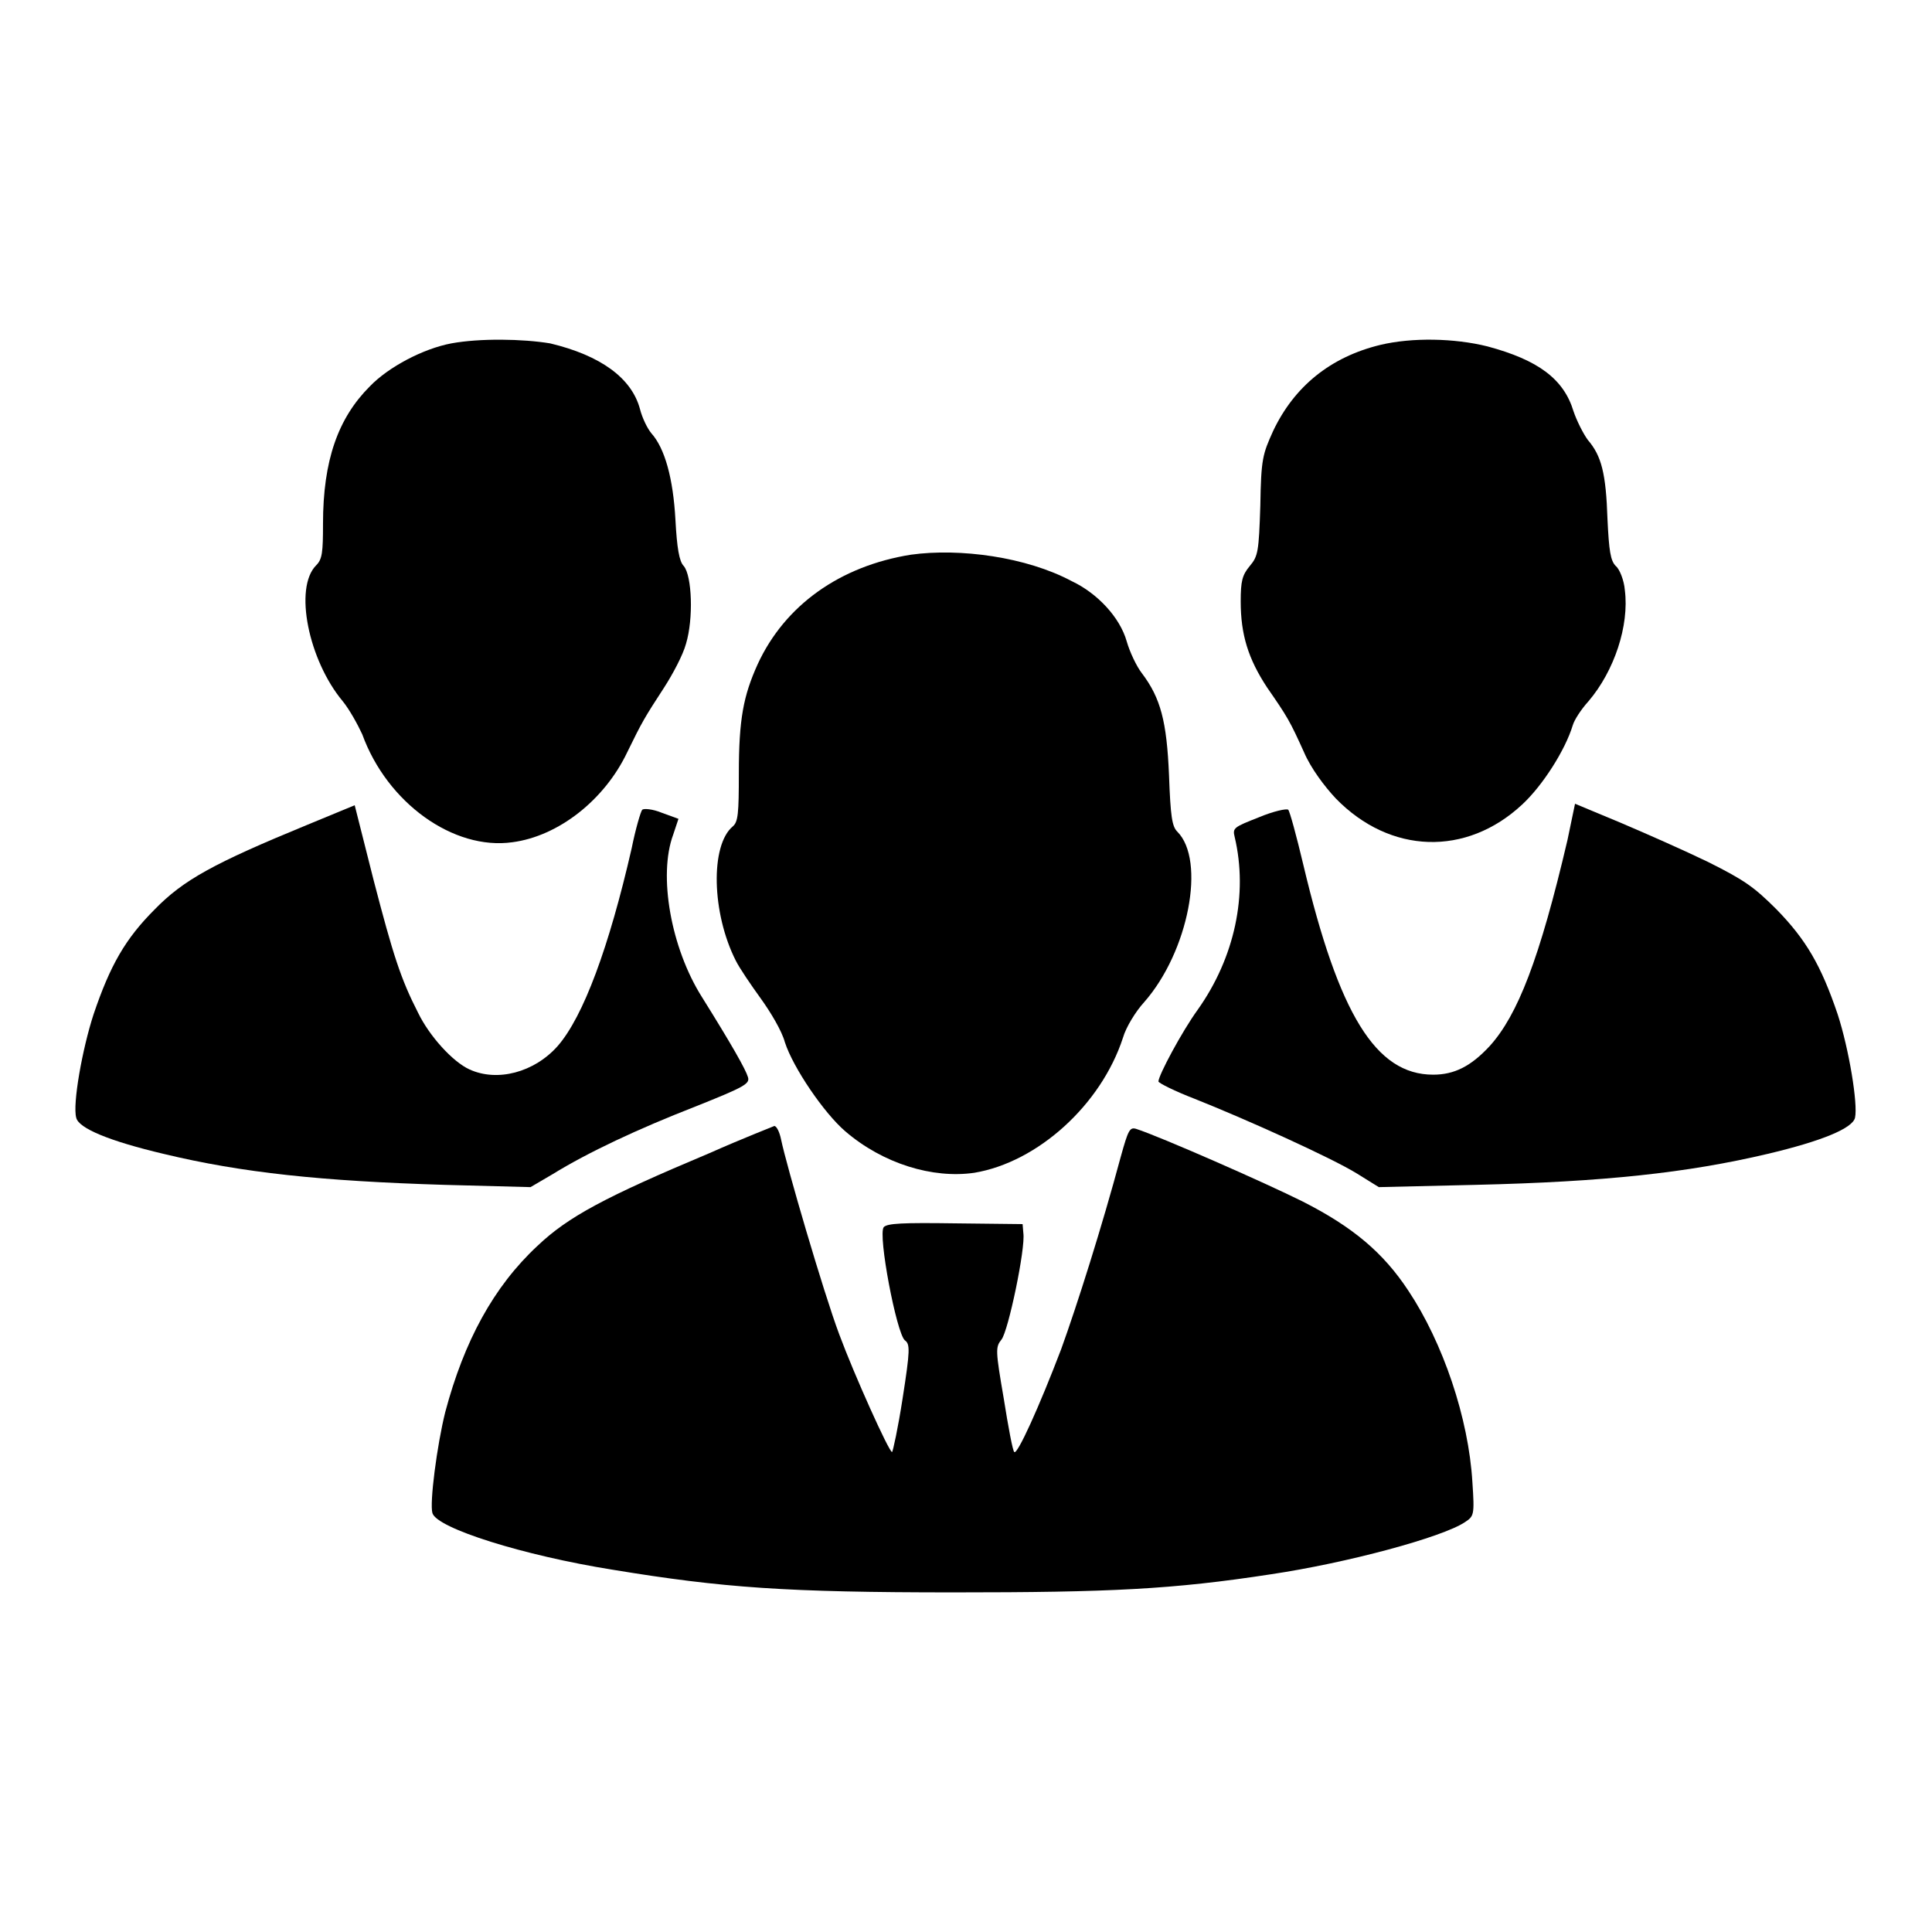 <?xml version="1.0" encoding="utf-8"?>
<!-- Svg Vector Icons : http://www.onlinewebfonts.com/icon -->
<!DOCTYPE svg PUBLIC "-//W3C//DTD SVG 1.1//EN" "http://www.w3.org/Graphics/SVG/1.1/DTD/svg11.dtd">
<svg version="1.1" xmlns="http://www.w3.org/2000/svg" xmlns:xlink="http://www.w3.org/1999/xlink" x="0px" y="0px" viewBox="0 0 256 256" enable-background="new 0 0 256 256" xml:space="preserve">
<g><g><g><path fill="#000000" d="M59.8,45.5c-3.7,0.7-8.3,3.1-10.8,5.7c-4.2,4.2-6.2,9.8-6.2,18.2c0,3.8-0.1,4.7-0.9,5.5c-3,3-1,12.6,3.5,18c0.9,1.1,2,3.1,2.6,4.4c3.3,9.1,12.1,15.4,19.9,14.3c6.1-0.8,12.2-5.6,15.2-11.9c2-4.1,2.3-4.6,4.9-8.6c1.1-1.7,2.5-4.3,2.9-5.8c1-3.3,0.8-9-0.3-10.3c-0.6-0.6-0.9-2.4-1.1-6.1c-0.3-5.5-1.4-9.5-3.2-11.5c-0.5-0.6-1.2-2-1.5-3.2c-1.1-4.1-5.2-7.1-11.9-8.7C69.3,44.9,63.6,44.8,59.8,45.5z"/><path fill="#000000" d="M182.9,45.7c-6.6,1.6-11.4,5.5-14.2,11.4c-1.4,3.1-1.6,3.7-1.7,9.9c-0.2,6.1-0.3,6.7-1.4,8c-1,1.2-1.2,2-1.2,4.7c0,4.4,1,7.6,3.5,11.4c2.7,3.9,3,4.4,4.9,8.6c0.9,2.1,2.7,4.5,4.2,6.1c7.2,7.4,17.3,7.7,24.7,0.8c2.7-2.5,5.7-7.2,6.7-10.5c0.2-0.7,1.1-2.1,2.1-3.2c3.4-4,5.4-10,4.8-14.7c-0.1-1.3-0.7-2.8-1.2-3.2c-0.7-0.7-0.9-2-1.1-6.2c-0.2-6.1-0.8-8.4-2.6-10.5c-0.6-0.8-1.5-2.6-1.9-3.8c-1.3-4.3-4.7-6.8-11.4-8.6C192.7,44.8,187.1,44.7,182.9,45.7z"/><path fill="#000000" d="M120.7,73.5C111.3,75,104,80.2,100.4,88c-1.9,4.2-2.5,7.3-2.5,14.5c0,5.3-0.1,6.4-0.8,7c-3,2.5-2.8,11.5,0.4,17.8c0.5,1,2,3.2,3.3,5c1.3,1.8,2.8,4.3,3.2,5.8c1.1,3.4,5.2,9.4,8,11.8c5,4.3,11.6,6.3,17.1,5.5c8.4-1.4,16.8-9,19.7-17.9c0.4-1.4,1.7-3.5,2.8-4.7c5.9-6.7,8.2-18.8,4.4-22.6c-0.7-0.7-0.9-2-1.1-7.5c-0.3-7.1-1.1-10.2-3.6-13.5c-0.7-0.9-1.6-2.8-2-4.2c-0.9-3.2-3.9-6.4-7.3-8C136,73.8,127.2,72.6,120.7,73.5z"/><path fill="#000000" d="M40.7,109.3c-12.4,5.1-16.4,7.3-20.2,11.2c-3.9,3.9-5.9,7.4-8.1,13.9c-1.5,4.6-2.8,11.9-2.3,13.7c0.3,1.4,4.4,3.1,11.6,4.8c10.4,2.5,20.9,3.6,37.2,4.1l11.4,0.3l2.9-1.7c4.7-2.9,11.3-6,19-9c6.5-2.6,7.2-3,6.9-3.9c-0.3-1-2.1-4.2-6.1-10.6c-4.1-6.5-5.8-16.1-3.8-21.5l0.7-2.1l-2.2-0.8c-1.2-0.5-2.4-0.6-2.6-0.4c-0.2,0.2-0.9,2.6-1.4,5.1c-3,13.1-6.4,22.3-9.8,26.2c-3.1,3.5-8,4.8-11.7,3.1c-2.2-1-5.3-4.4-6.8-7.5c-2.3-4.5-3.3-7.6-5.9-17.6l-2.5-9.9L40.7,109.3z"/><path fill="#000000" d="M207.7,111.3c-3.7,15.8-6.6,23.2-10.3,27.3c-2.5,2.7-4.7,3.8-7.5,3.8c-7.6,0-12.5-8-17.2-27.8c-0.9-3.8-1.8-7.1-2-7.3c-0.2-0.2-2,0.2-3.9,1c-3.3,1.3-3.5,1.4-3.2,2.6c1.8,7.6,0,16-4.9,22.9c-2.1,2.9-5.2,8.7-5.2,9.5c0,0.2,2.2,1.3,4.8,2.3c6.8,2.7,18.1,7.8,21.5,9.9l2.9,1.8l12.8-0.3c17.1-0.4,28.1-1.6,38.7-4.1c7.2-1.7,11.3-3.4,11.6-4.8c0.4-1.8-0.8-9.1-2.3-13.7c-2.2-6.5-4.2-9.9-8.1-13.9c-3-3-4.3-3.9-9.1-6.3c-3.1-1.5-8.3-3.8-11.6-5.2l-6-2.5L207.7,111.3z"/><path fill="#000000" d="M94,152.8c-13.8,5.8-18.7,8.4-22.8,12.3c-5.8,5.4-9.7,12.6-12.2,22c-1.1,4.4-2.1,12.1-1.7,13.4c0.6,2,12,5.6,23.9,7.5c14.6,2.4,23,3,45.2,3c20.7,0,29-0.4,42-2.4c10.1-1.5,22.7-4.9,25.7-6.9c1.2-0.8,1.3-0.9,1-5.3c-0.5-8.5-3.9-18.5-8.5-25.4c-3.3-5-7.3-8.4-14-11.8c-5-2.5-18.9-8.6-22-9.6c-0.9-0.3-1.1,0.1-2.1,3.7c-2.5,9.3-5.8,19.7-7.9,25.5c-2.9,7.6-5.8,14-6.2,13.6c-0.2-0.1-0.8-3.3-1.4-7.1c-1.1-6.4-1.1-6.8-0.3-7.8c0.9-1.1,3.2-12.1,2.9-14.1l-0.1-1.2l-8.9-0.1c-7.1-0.1-9,0-9.5,0.5c-0.8,1,1.7,14.1,2.8,15c0.7,0.5,0.7,1.3-0.3,7.7c-0.6,3.9-1.3,7.1-1.4,7.1c-0.4,0-5-10.2-7-15.6c-2.1-5.6-7-22.4-7.7-25.8c-0.2-1-0.6-1.8-0.9-1.8C102.4,149.3,98.5,150.8,94,152.8z"/></g></g></g>
</svg>